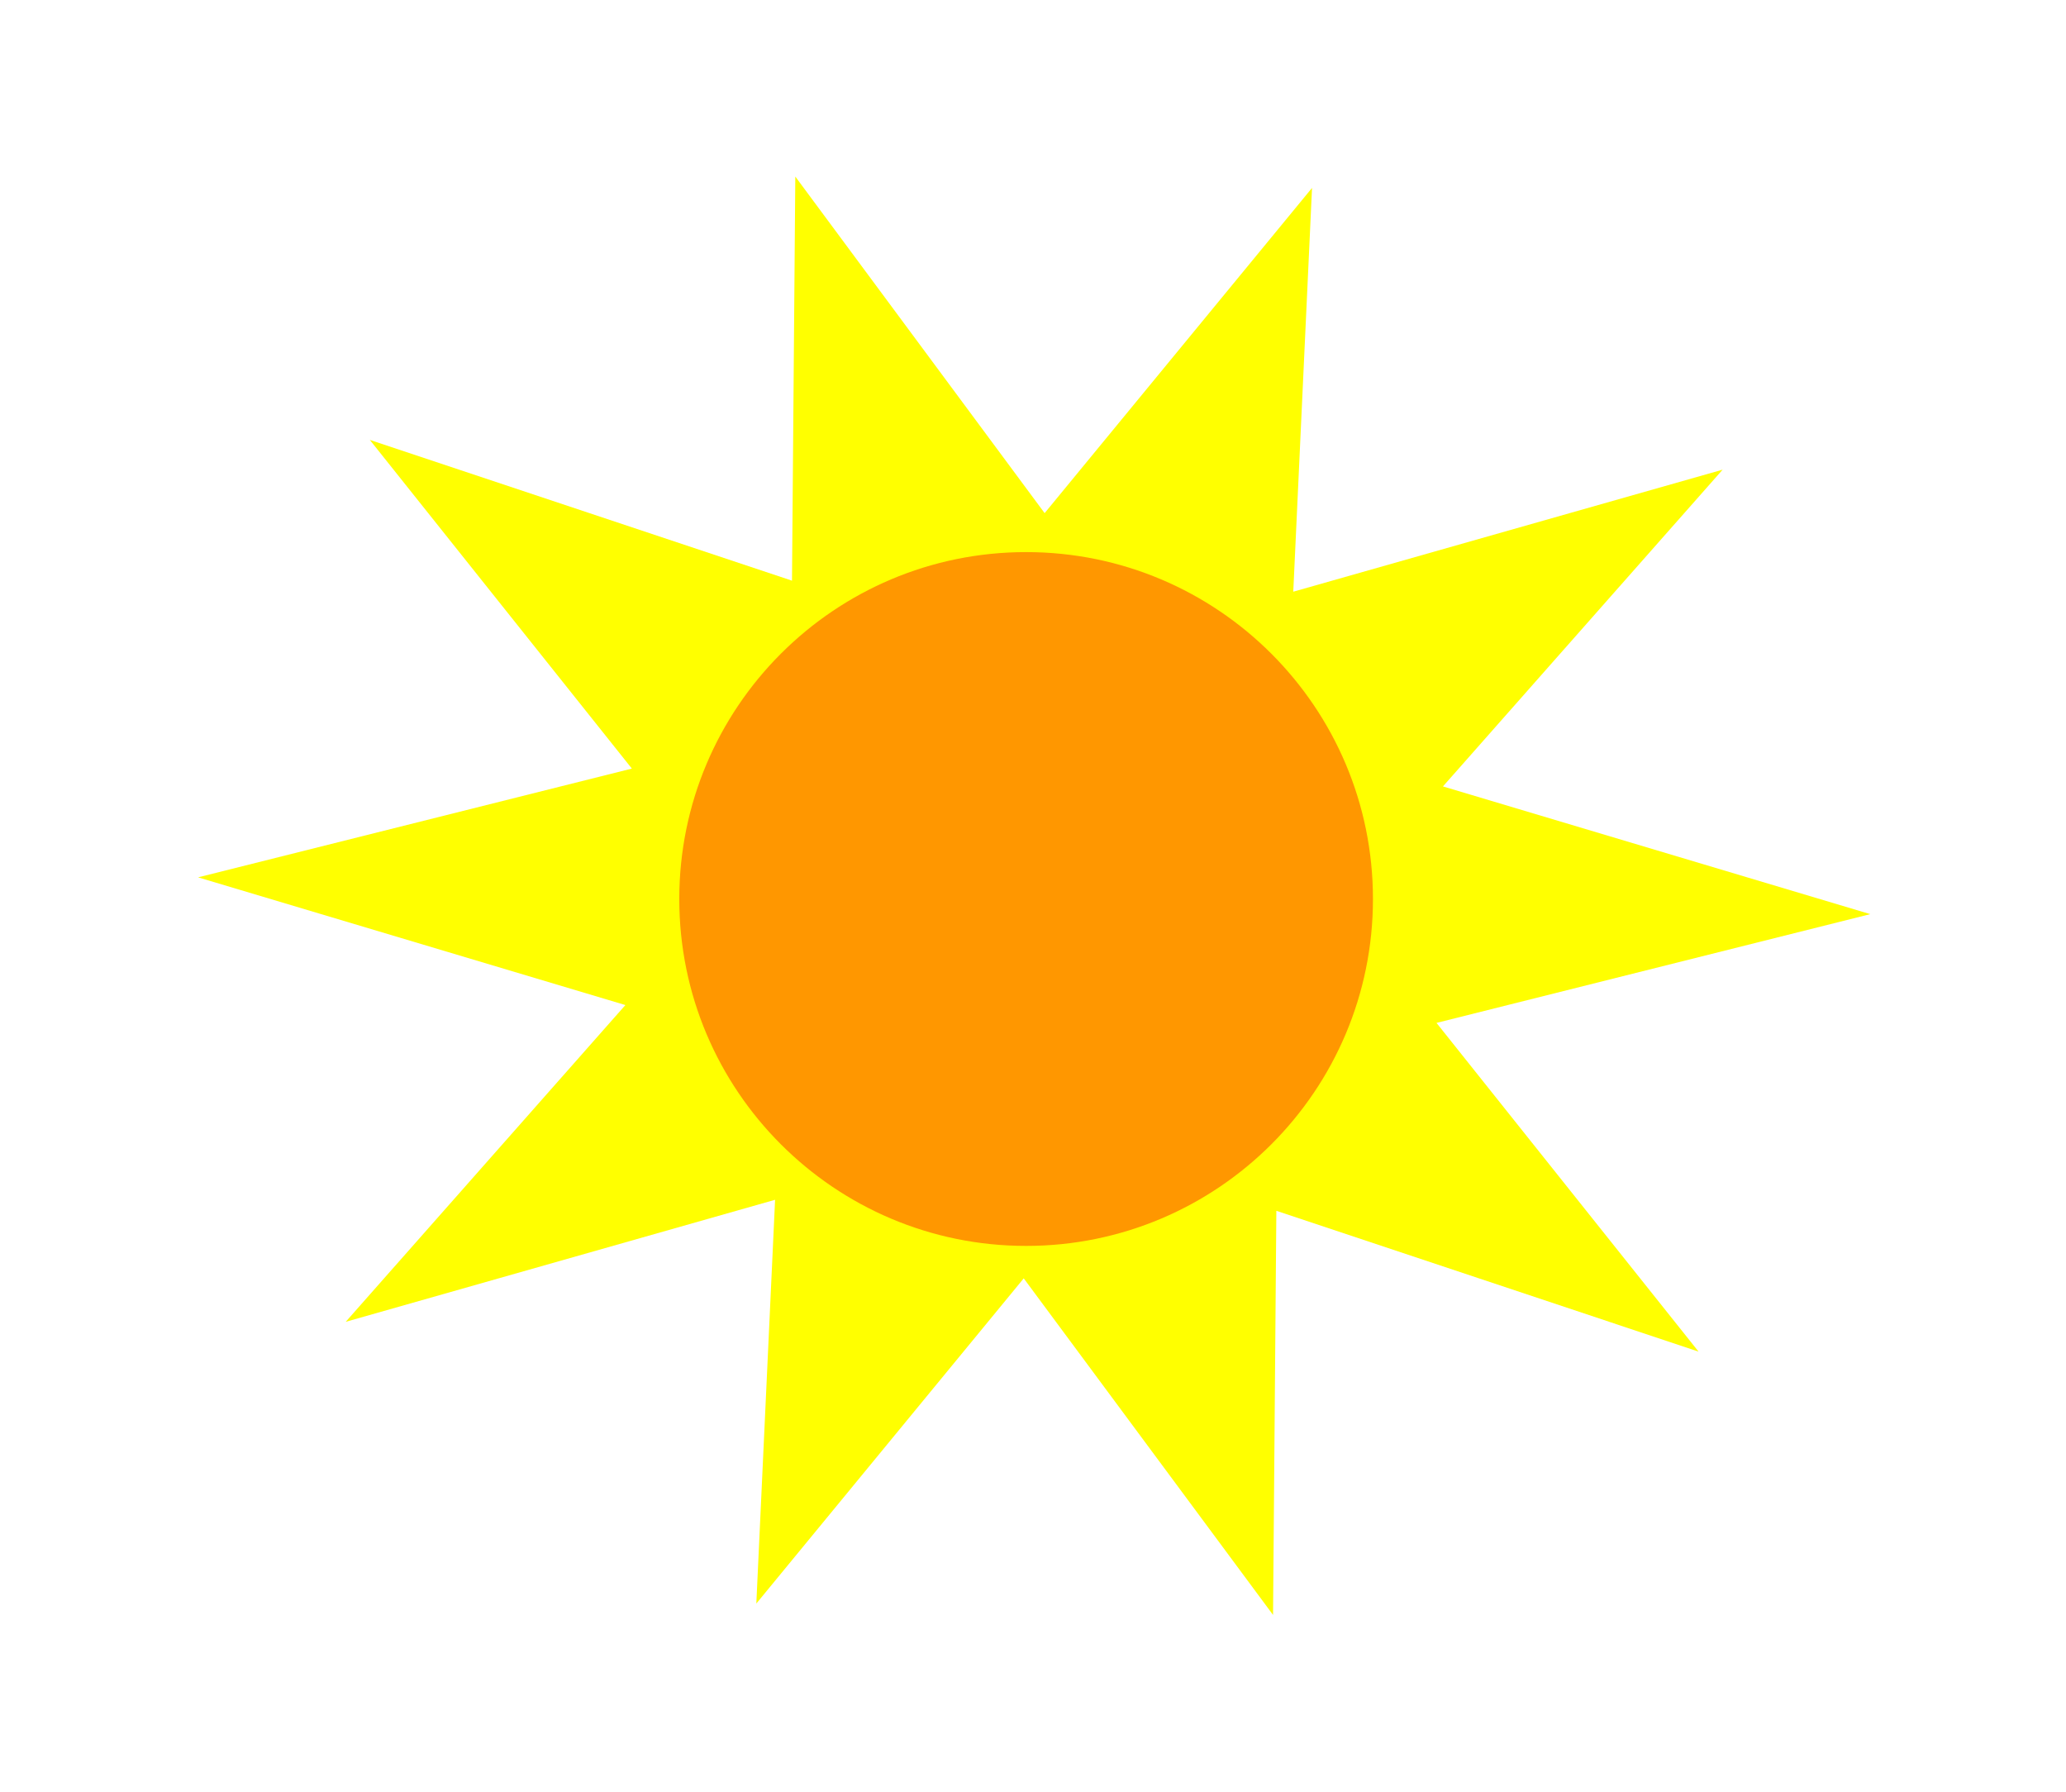 <?xml version="1.0" encoding="UTF-8" standalone="no"?>
<!-- Created with Inkscape (http://www.inkscape.org/) -->

<svg
   xmlns:dc="http://purl.org/dc/elements/1.1/"
   xmlns:cc="http://creativecommons.org/ns#"
   xmlns:rdf="http://www.w3.org/1999/02/22-rdf-syntax-ns#"
   xmlns:svg="http://www.w3.org/2000/svg"
   xmlns="http://www.w3.org/2000/svg"
   xmlns:sodipodi="http://sodipodi.sourceforge.net/DTD/sodipodi-0.dtd"
   xmlns:inkscape="http://www.inkscape.org/namespaces/inkscape"
   width="314.854"
   height="272.99"
   id="svg4534"
   version="1.1"
   inkscape:version="0.48.5 r10040"
   sodipodi:docname="Documento nuevo 24">
  <defs
     id="defs4536">
    <filter
       inkscape:label="Simple blur"
       inkscape:menu="ABCs"
       inkscape:menu-tooltip="Simple Gaussian blur, same as the blur slider in Fill and Stroke dialog"
       color-interpolation-filters="sRGB"
       id="filter4185">
      <feGaussianBlur
         stdDeviation="3"
         id="feGaussianBlur4187" />
    </filter>
    <filter
       inkscape:label="Simple blur"
       inkscape:menu="ABCs"
       inkscape:menu-tooltip="Simple Gaussian blur, same as the blur slider in Fill and Stroke dialog"
       color-interpolation-filters="sRGB"
       id="filter4189">
      <feGaussianBlur
         stdDeviation="3"
         id="feGaussianBlur4191" />
    </filter>
  </defs>
  <sodipodi:namedview
     id="base"
     pagecolor="#ffffff"
     bordercolor="#666666"
     borderopacity="1.0"
     inkscape:pageopacity="0.0"
     inkscape:pageshadow="2"
     inkscape:zoom="0.35"
     inkscape:cx="547.42693"
     inkscape:cy="-46.362138"
     inkscape:document-units="px"
     inkscape:current-layer="layer1"
     showgrid="false"
     fit-margin-top="0"
     fit-margin-left="0"
     fit-margin-right="0"
     fit-margin-bottom="0"
     inkscape:window-width="569"
     inkscape:window-height="416"
     inkscape:window-x="576"
     inkscape:window-y="25"
     inkscape:window-maximized="0" />
  <g
     inkscape:label="Capa 1"
     inkscape:groupmode="layer"
     id="layer1"
     transform="translate(197.427,-213.01)">
    <g
       id="g4238"
       transform="translate(-821.05,-316.66)">
      <path
         inkscape:transform-center-y="-0.8665146"
         inkscape:transform-center-x="11.248044"
         transform="matrix(4.169,0,0,3.74,-2280.005,810.409)"
         d="m 758.571,-20 -15.433,-5.736 -0.121,16.464 -9.114,-13.712 -9.775,13.249 0.686,-16.45 -15.696,4.972 10.224,-12.905 -15.621,-5.203 15.857,-4.431 -9.579,-13.391 15.433,5.736 0.121,-16.464 9.114,13.712 9.775,-13.249 -0.686,16.45 15.696,-4.972 -10.224,12.905 15.621,5.203 -15.857,4.431 z"
         inkscape:randomized="0"
         inkscape:rounded="0"
         inkscape:flatsided="false"
         sodipodi:arg2="0.9670059"
         sodipodi:arg1="0.65284663"
         sodipodi:r2="15.592109"
         sodipodi:r1="30.572763"
         sodipodi:cy="-38.57143"
         sodipodi:cx="734.28571"
         sodipodi:sides="10"
         id="path4161"
         style="color:#000000;fill:#ffff00;fill-opacity:1;fill-rule:nonzero;stroke:none;stroke-width:1.074;marker:none;visibility:visible;display:inline;overflow:visible;filter:url(#filter4185);enable-background:accumulate"
         sodipodi:type="star" />
      <path
         transform="translate(-8.571,642.362)"
         d="m 841.429,24.286 c 0,29.192 -23.665,52.857 -52.857,52.857 -29.192,0 -52.857,-23.665 -52.857,-52.857 0,-29.192 23.665,-52.857 52.857,-52.857 29.192,0 52.857,23.665 52.857,52.857 z"
         sodipodi:ry="52.857143"
         sodipodi:rx="52.857143"
         sodipodi:cy="24.285713"
         sodipodi:cx="788.57141"
         id="path4159"
         style="color:#000000;fill:#ff9700;fill-opacity:1;fill-rule:nonzero;stroke:none;stroke-width:1.074;marker:none;visibility:visible;display:inline;overflow:visible;filter:url(#filter4189);enable-background:accumulate"
         sodipodi:type="arc" />
    </g>
  </g>
</svg>
